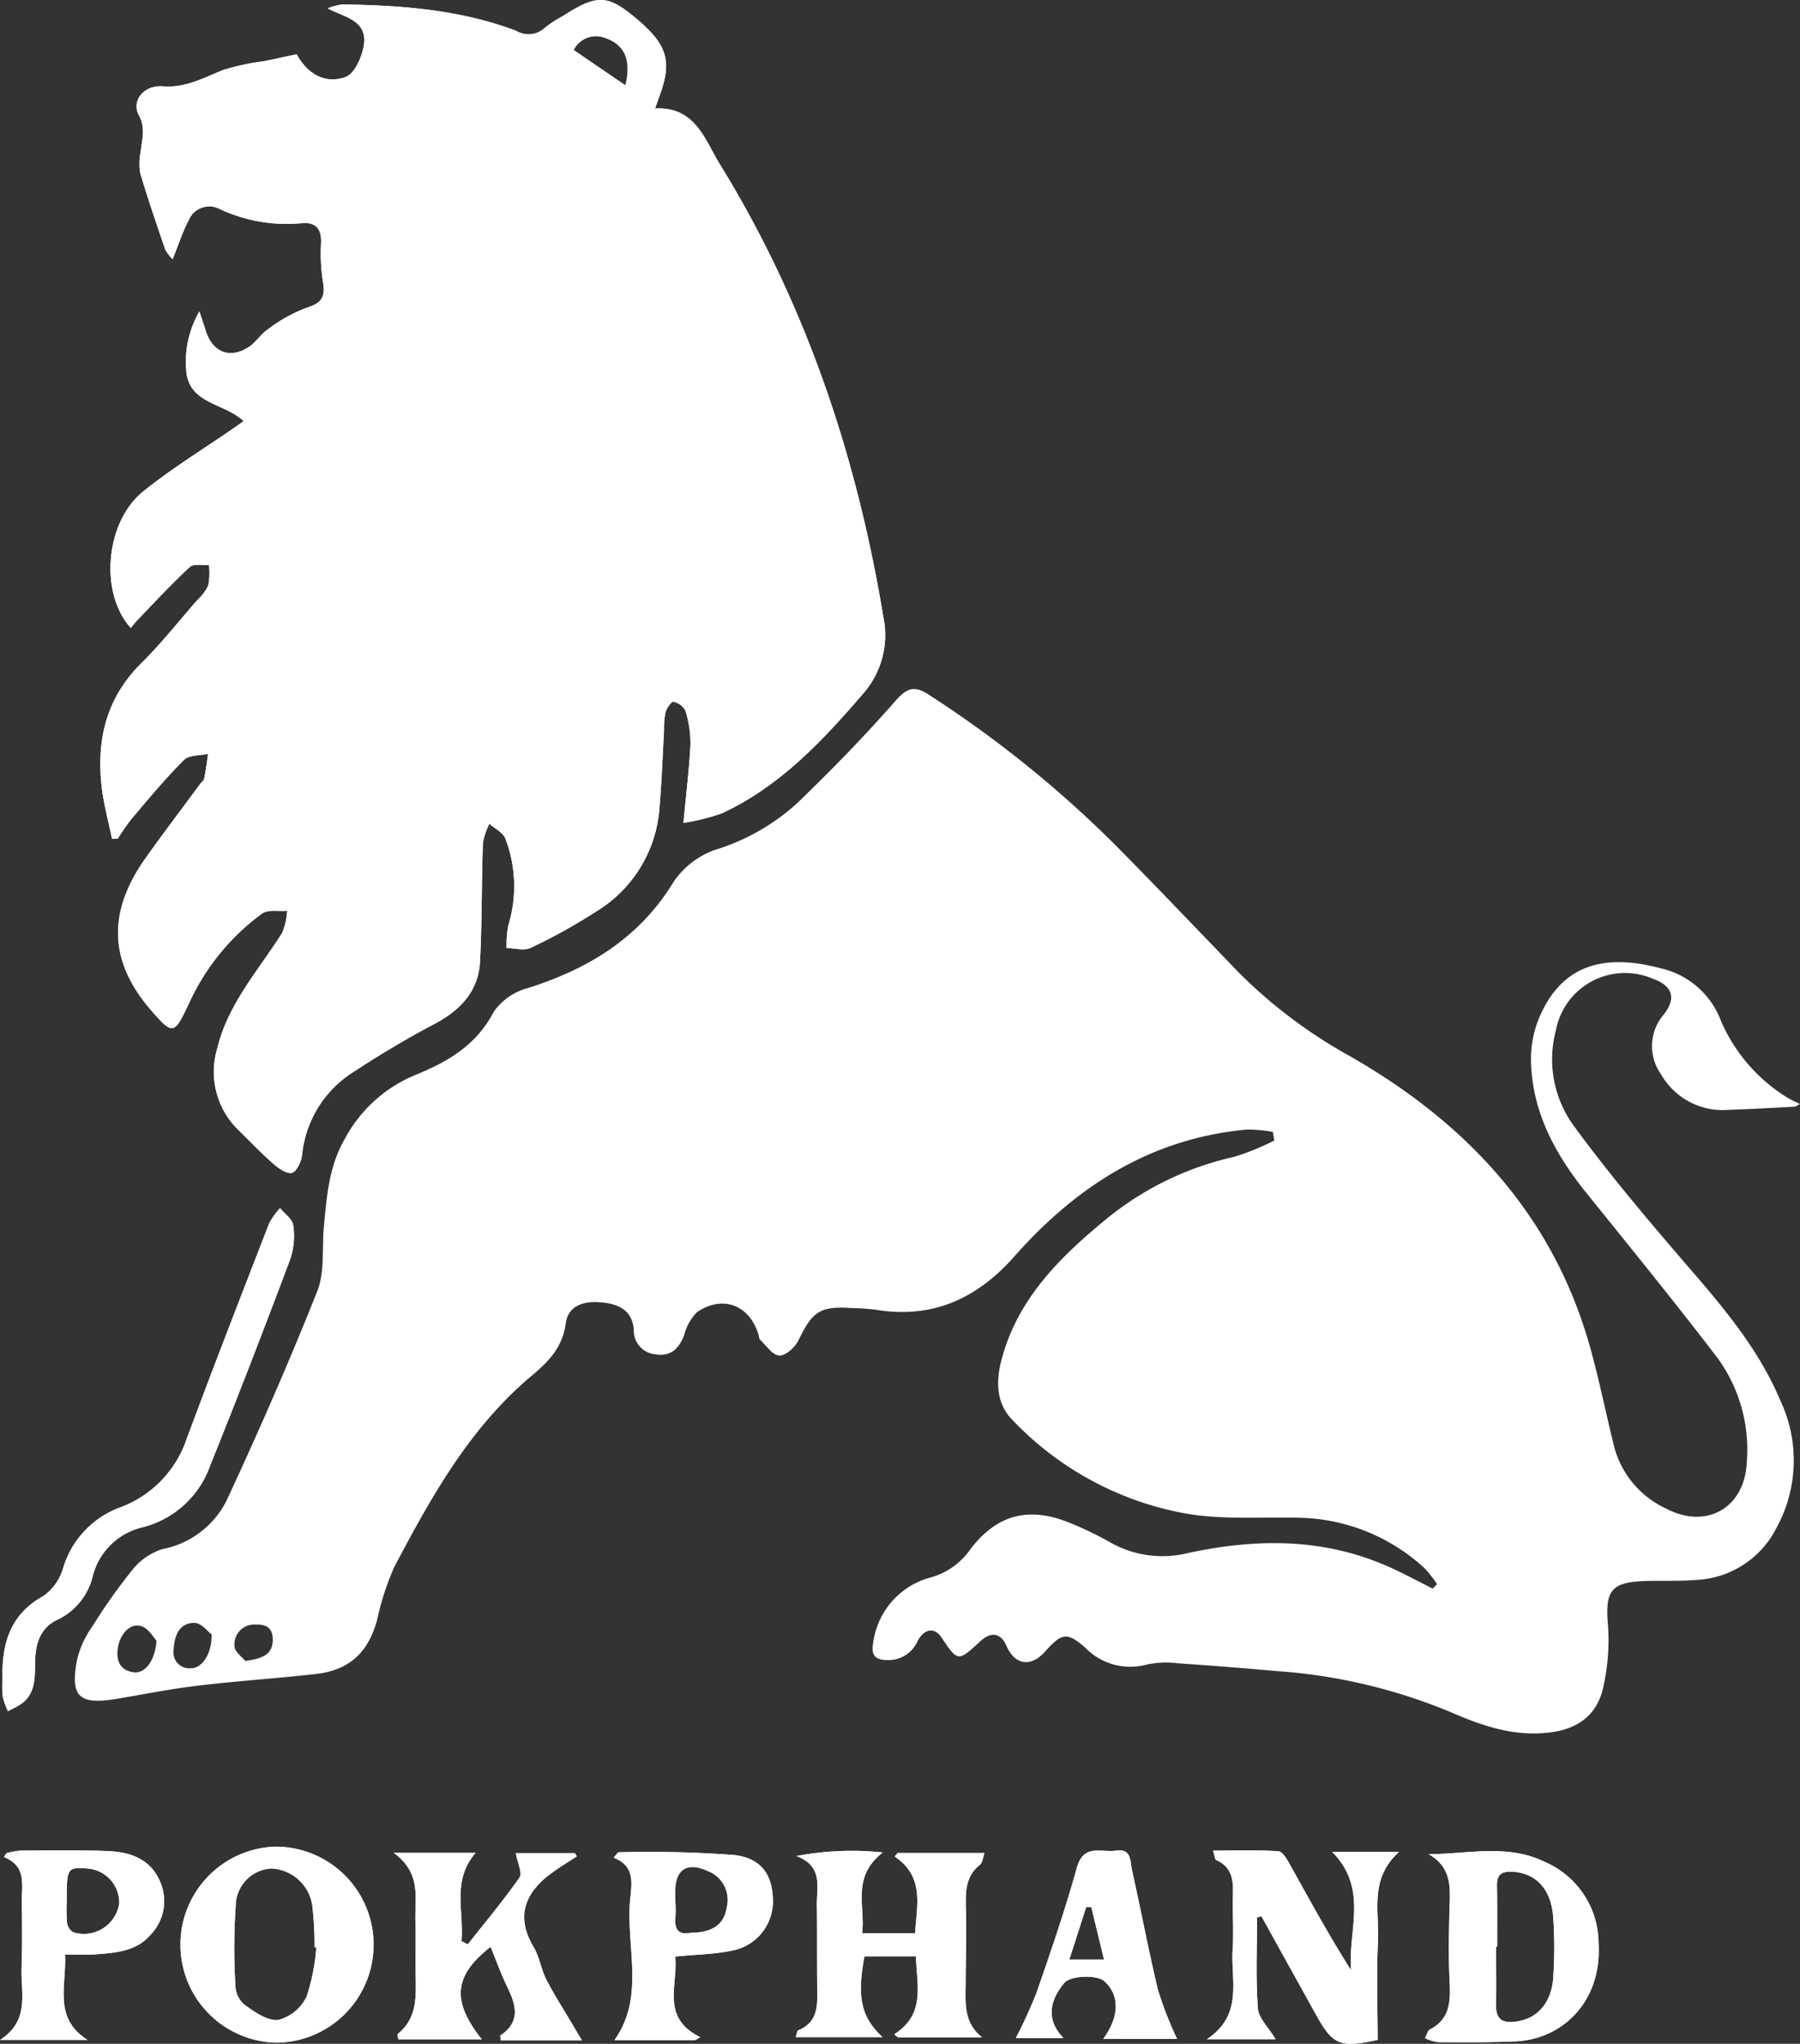 <svg xmlns="http://www.w3.org/2000/svg" width="167.4" height="190.083" viewBox="0 0 167.4 190.083">
  <rect x="0" y="0" width="167.4" height="190.083" fill="#333333" stroke="none"/>
  <g id="Group_12" data-name="Group 12" transform="translate(-341.9 -842.7)">
    <path id="Path_660" data-name="Path 660" d="M424.045,900.066c-2.475-14.976-7.218-29.127-15.2-42.088-1.412-2.3-2.284-5.378-6.028-5.188.206-.587.317-.888.428-1.206,1.222-3.331.682-4.886-2.618-7.52-2.316-1.856-3.363-1.824-6.377.127a10.425,10.425,0,0,0-1.7,1.111,2.2,2.2,0,0,1-2.633.27c-5.2-1.967-10.661-2.38-16.166-2.459a5.563,5.563,0,0,0-1.38.365c1.666.873,3.776,1.126,3.347,3.538-.19,1.047-.857,2.538-1.666,2.84-2.142.761-3.712-.539-4.569-2.11-1.174.254-2.11.46-3.046.65a22.835,22.835,0,0,0-3.776.809c-1.824.73-3.474,1.682-5.6,1.523-1.793-.143-2.967,1.348-2.253,2.681.666,1.221.286,2.253.175,3.395a5.589,5.589,0,0,0-.048,1.983c.714,2.4,1.523,4.759,2.332,7.123a4.468,4.468,0,0,0,.682.9c.555-1.364.92-2.538,1.491-3.617a2.069,2.069,0,0,1,2.871-1.063,14.652,14.652,0,0,0,7.742,1.317c1.285-.079,1.777.619,1.7,1.936a16.818,16.818,0,0,0,.206,3.68c.206,1.348-.254,1.872-1.571,2.269a14.191,14.191,0,0,0-3.6,2.015c-.6.4-1.015,1.079-1.586,1.507-1.809,1.317-3.554.682-4.188-1.459-.143-.444-.3-.888-.571-1.729a9.265,9.265,0,0,0-1.237,5.314c.127,3.332,3.554,3.157,5.346,4.886-.333.238-.6.428-.873.619-2.824,1.951-5.775,3.76-8.44,5.9-3.569,2.856-4.109,9.5-1.174,12.723a9.624,9.624,0,0,1,.619-.746c1.586-1.65,3.157-3.347,4.854-4.918.349-.333,1.174-.159,1.793-.206a6.336,6.336,0,0,1-.063,1.9,4.2,4.2,0,0,1-1,1.348c-1.713,1.951-3.332,4.014-5.172,5.838-3.474,3.411-4.315,7.535-3.665,12.136.222,1.428.587,2.84.888,4.252.174,0,.365,0,.539-.016a19.579,19.579,0,0,1,1.222-1.777c1.6-1.888,3.173-3.792,4.918-5.537.476-.476,1.491-.4,2.253-.571-.111.777-.206,1.539-.365,2.3-.032.19-.27.349-.4.539-1.713,2.316-3.458,4.616-5.124,6.965-3.506,5.013-3.3,9.566.6,14.056,2.015,2.316,2.126,2.253,3.458-.54a21.262,21.262,0,0,1,6.853-8.471c.555-.4,1.555-.174,2.332-.254a6.44,6.44,0,0,1-.46,2.047c-2.189,3.474-5.029,6.584-6.028,10.708a7.544,7.544,0,0,0,1.967,7.647c1.079,1.063,2.142,2.173,3.284,3.173.476.412,1.253.936,1.7.793.444-.159.841-1.031.92-1.618a10.307,10.307,0,0,1,4.7-7.71c2.443-1.6,4.965-3.125,7.567-4.49,2.443-1.285,4.141-3.046,4.283-5.838.19-3.665.143-7.345.27-11.01a6.638,6.638,0,0,1,.6-1.793c.508.444,1.269.809,1.491,1.38a12.394,12.394,0,0,1,.254,8.122,10.911,10.911,0,0,0-.143,2.047c.761.016,1.634.286,2.253-.016a52.568,52.568,0,0,0,6.06-3.363,12.281,12.281,0,0,0,5.9-9.6c.206-2.427.3-4.854.428-7.266a7.3,7.3,0,0,1,.143-1.682c.111-.381.539-1,.73-.968a1.616,1.616,0,0,1,1.11.809,10.132,10.132,0,0,1,.476,3.141c-.111,2.285-.4,4.569-.65,7.313a19.907,19.907,0,0,0,3.569-.888c5.362-2.491,9.3-6.679,13.088-11.073A8.268,8.268,0,0,0,424.045,900.066Zm-23.987-49.433c-1.586-1.079-3.125-2.126-4.807-3.284a2.319,2.319,0,0,1,2.951-1.111C400.043,846.873,400.63,848.364,400.058,850.632Zm31.649,176.458c.016-2.38.063-4.743.016-7.123-.032-1.459.032-2.808,1.3-3.823.27-.222.3-.762.428-1.11h-8.075c-.079.111-.174.222-.27.333,2.808,1.888,2.047,4.521,1.9,7.123h-4.934c.333-2.538-1.031-5.188,1.92-7.5a27.346,27.346,0,0,0-8.027.333c2.522.936,1.872,2.887,1.9,4.569.032,2.538,0,5.092.032,7.631.016,1.6.143,3.22-1.745,4-.159.063-.174.444-.254.635h8.075c-2.015-1.84-2.4-3.728-1.682-7.5h4.791c.048,2.634.952,5.33-2.015,7.25.127.1.238.19.349.286h7.821C431.454,1030.771,431.708,1028.9,431.708,1027.091Zm40.3-12.152h-6.2c3.411,3.458,1.428,7.361,1.745,11.01-2.031-3.2-3.807-6.473-5.616-9.709-.286-.524-.73-1.333-1.142-1.364-1.967-.143-3.95-.063-6.076-.063.159.492.159.809.3.872,1.872.857,1.523,2.538,1.539,4.093,0,1.412.079,2.824-.016,4.236-.19,2.855,1.031,6.06-2.4,8.344h6.393c-.666-1.11-1.586-1.967-1.65-2.887-.206-2.792-.079-5.632-.079-8.44.127-.032.27-.079.413-.111,1.682,3.046,3.379,6.092,5.061,9.138,1.571,2.84,2.221,3.125,5.743,2.364,0-3.046-.127-6.124.032-9.2C470.179,1020.46,469.227,1017.445,472,1014.939Zm-104.5-.492a9.118,9.118,0,0,0,.048,18.228,9.114,9.114,0,0,0-.048-18.228Zm2.9,13.961a4.077,4.077,0,0,1-2.633,2.157c-1,.111-2.221-.761-3.173-1.444a2.437,2.437,0,0,1-.809-1.777,57.715,57.715,0,0,1,.032-7.409,3.5,3.5,0,0,1,3.316-3.458,4.03,4.03,0,0,1,3.807,3.458,31.138,31.138,0,0,1,.206,3.871.563.563,0,0,1,.159.032A18.523,18.523,0,0,1,370.408,1028.408Zm24.8,2.681c-.841-1.428-1.745-2.824-2.507-4.3-.476-.936-.619-2.078-1.158-2.982-1.523-2.538-1.047-4.648,1.126-6.488a17.491,17.491,0,0,1,1.618-1.158c.412-.27.841-.539,1.253-.809-.063-.1-.111-.206-.174-.3h-5.5c.159.888.65,1.84.349,2.269-1.491,2.142-3.189,4.156-4.807,6.219-.19-.111-.4-.206-.587-.317.254-2.729-.936-5.632,1.317-8.2h-7.615c2.6,1.888,1.951,4.188,2.015,6.314.048,1.586-.016,3.173.016,4.759.032,2.078.254,4.22-1.65,5.759-.064.063.016.317.032.508H386.7c-2.84-3.585-2.586-5.933.825-8.6.508,1.221.936,2.443,1.491,3.6.841,1.713,1.4,3.316-.587,4.648-.032.032.032.206.048.46h7.551C395.632,1031.818,395.41,1031.453,395.2,1031.089Zm-26.033-74.419c-.064-.571-.793-1.079-1.222-1.6a6.527,6.527,0,0,0-1.015,1.4c-2.586,6.679-5.188,13.342-7.678,20.068a10.309,10.309,0,0,1-6.3,6.409,8.633,8.633,0,0,0-5.2,5.648,4.846,4.846,0,0,1-1.809,2.538c-3.2,1.761-3.919,4.585-3.807,7.869a9.756,9.756,0,0,0,.016,1.523,7.675,7.675,0,0,0,.476,1.317,11.177,11.177,0,0,0,1.142-.6c1.507-1,1.348-2.618,1.4-4.125.032-1.65.539-3.062,2.078-3.776a6.043,6.043,0,0,0,3.284-4.093,6.244,6.244,0,0,1,4.632-4.505,9.023,9.023,0,0,0,6.266-5.7c2.57-6.378,5.045-12.8,7.456-19.228A6.786,6.786,0,0,0,369.171,956.669Zm121.393,66.773a8.269,8.269,0,0,0-5.013-7.583c-3.443-1.682-7.044-.73-10.788-.714,2.269,1.3,1.983,3.284,1.935,5.2-.048,2.205-.1,4.41.016,6.615.079,1.824.079,3.506-1.84,4.49-.206.1-.27.46-.444.809a4.151,4.151,0,0,0,1.158.365c2.38.016,4.759.032,7.123-.064C487.328,1032.405,490.9,1028.709,490.564,1023.442Zm-4.2,3.046c-.143,2.443-1.444,3.934-3.411,4.22-1.237.19-1.967-.127-1.92-1.555.032-1.793,0-3.6,0-5.41h.1c0-1.9.016-3.823-.016-5.743,0-.984.46-1.253,1.364-1.222,2.221.079,3.7,1.586,3.871,4.3A41.046,41.046,0,0,1,486.36,1026.488Zm-129.722-9.106c-.952-1.872-2.76-2.443-4.68-2.523-2.713-.111-5.426-.063-8.138-.047a7.645,7.645,0,0,0-1.317.238c-.079.111-.159.238-.238.365,2.094.825,1.65,2.522,1.666,4.045.016,2.078.048,4.172-.032,6.266-.079,2.316.809,4.886-2,6.695h8.138c-3.236-2.062-1.935-5.061-2.094-7.948,1.111,0,2.015.064,2.9-.016,1.856-.143,3.776-.286,5.092-1.856A4.518,4.518,0,0,0,356.638,1017.382Zm-7.916,5.029a1.22,1.22,0,0,1-.587-.857,14.248,14.248,0,0,1-.032-2.015v-.508c.016-2.57.1-2.681,1.9-2.554a3.182,3.182,0,0,1,2.983,3.236A3.322,3.322,0,0,1,348.722,1022.411Zm61.474-7.186a105.871,105.871,0,0,0-10.772-.254c-.063,0-.143.143-.46.508,1.951.714,1.7,2.316,1.555,3.712-.476,4.426,1.444,9.138-1.475,13.247h7.488c.159-.079.333-.174.492-.27-3.728-1.84-2.046-4.87-2.332-7.5,1.872-.19,3.569-.206,5.2-.539a4.657,4.657,0,0,0,3.887-4.505C413.8,1017.192,412.813,1015.542,410.2,1015.224Zm-.7,4.839c-.254,1.634-1.317,2.38-3.443,2.4-1.031.19-1.444-.3-1.349-1.428.079-.777-.032-1.571-.016-2.364,0-2.142,1.11-2.855,3.094-1.935A2.865,2.865,0,0,1,409.5,1020.063Zm41.866,12.263a34.961,34.961,0,0,1-1.761-4.505c-.9-3.728-1.6-7.5-2.443-11.248-.174-.777-.016-1.983-1.475-1.761-1.348.222-3.014-.7-3.649,1.618-1.079,3.9-2.411,7.758-3.744,11.612a45.97,45.97,0,0,1-1.92,4.2H440.8c-1.872-1.92-1-3.839.079-5.124.571-.682,3.03-.793,3.728-.159,1.555,1.412,1.285,3.474-.1,5.362Zm-10.026-7.377c.571-1.729,1.063-3.3,1.571-4.87.159,0,.317,0,.476-.016.381,1.539.746,3.078,1.19,4.886Z" transform="translate(0 0)" fill="#fff"/>
    <path id="Path_661" data-name="Path 661" d="M493.784,918.894a6.631,6.631,0,0,0,6.409,3.332c2.046-.063,4.061-.19,6.092-.286.159-.1.3-.175.444-.254a12.634,12.634,0,0,1-1.222-.619,15.691,15.691,0,0,1-6.108-7.06,7.827,7.827,0,0,0-5.6-4.934c-5.394-1.444-9.376-.3-11.422,4.839a9.959,9.959,0,0,0-.666,3.792c.111,4.664,2.189,8.551,5.045,12.12,4.141,5.14,8.313,10.264,12.327,15.515a14.475,14.475,0,0,1,2.7,9.614c-.159,4.283-3.744,6.346-7.5,4.363a8.812,8.812,0,0,1-4.807-5.648c-.841-3.348-1.491-6.726-2.459-10.026-3.538-11.93-11.5-20.291-22.051-26.351a46.375,46.375,0,0,1-10.391-7.789c-3.807-3.95-7.583-7.916-11.438-11.819a105.567,105.567,0,0,0-17.371-14.024c-1.412-.936-2.078-.682-3.173.555-2.9,3.3-5.981,6.473-9.154,9.519a19.964,19.964,0,0,1-7.6,4.315,7.825,7.825,0,0,0-3.887,3.014c-3.173,5.2-7.885,8.043-13.5,9.836a5.633,5.633,0,0,0-3.2,2.205c-1.618,3.125-4.283,4.664-7.329,5.9a13.074,13.074,0,0,0-6.52,5.918c-1.491,2.57-1.682,5.346-1.951,8.154-.19,2.015.1,4.22-.619,6.028-2.6,6.552-5.441,13.025-8.408,19.418a8.466,8.466,0,0,1-6.013,4.569,5.847,5.847,0,0,0-2.792,1.951,53.06,53.06,0,0,0-3.712,5.251,8.911,8.911,0,0,0-1.4,3.03c-.682,3.506.159,4.283,3.744,3.68,2.491-.428,5-.92,7.52-1.221,3.585-.428,7.187-.666,10.788-1.063,3.22-.333,4.981-1.951,5.838-5.029a25.064,25.064,0,0,1,1.618-4.981c3.443-6.5,7-12.929,12.787-17.768,1.507-1.253,2.856-2.634,3.141-4.839.222-1.682,1.7-2.11,3.252-1.967,1.6.127,2.919.7,3.078,2.522a2.213,2.213,0,0,0,2.015,2.316c1.428.222,2.173-.523,2.665-1.777a4.687,4.687,0,0,1,1.206-2.157c2.4-1.618,4.87-.65,5.711,2.094.048.159.032.381.143.476.571.539,1.158,1.444,1.793,1.475.571.032,1.444-.746,1.761-1.38,1.348-2.776,2.015-3.236,5.092-3.03a20.281,20.281,0,0,1,2.205.159c5.251.857,9.376-1.095,12.8-4.966,5.775-6.536,12.707-10.978,21.607-11.8a12.964,12.964,0,0,1,2.443.222c.032.27.079.524.127.793a22.893,22.893,0,0,1-3.744,1.523,28.556,28.556,0,0,0-11.93,5.822c-4.3,3.538-8.249,7.44-9.709,13.1-.524,2.015-.476,4.045,1.063,5.584a29.44,29.44,0,0,0,16.15,8.678c3.411.587,6.98.286,10.47.381a17.688,17.688,0,0,1,11.692,4.712,11.583,11.583,0,0,1,1.142,1.459c-.143.143-.27.285-.412.412-1.38-.682-2.76-1.444-4.172-2.062-6.044-2.665-12.279-2.6-18.593-1.237a9.84,9.84,0,0,1-7.2-.984,31.351,31.351,0,0,0-3.966-1.9c-3.712-1.459-6.663-.651-9.074,2.554a6.679,6.679,0,0,1-3.633,2.586,7.261,7.261,0,0,0-5.394,6.124c-.222,1.142.238,1.571,1.317,1.571a2.949,2.949,0,0,0,2.824-1.777c.65-1.19,1.586-1.269,2.221-.317,1.523,2.269,1.523,2.269,3.617.333.984-.9,1.888-.761,2.4.4.793,1.84,2.269,2.063,3.617.571,1.539-1.729,2.031-1.856,3.744-.349A5.818,5.818,0,0,0,446,973.816a8.653,8.653,0,0,1,2.871-.111c3.094.206,6.187.46,9.281.73a51.113,51.113,0,0,1,16.229,3.871c2.9,1.253,5.775,2.221,9.011,1.84,2.633-.3,4.426-1.6,5.013-4.093a19.843,19.843,0,0,0,.46-5.965c-.254-3.078.27-3.918,3.363-4.03,1.65-.063,3.284.032,4.918-.111a8.8,8.8,0,0,0,7.345-4.743,13.047,13.047,0,0,0,.413-11.93c-2.189-5.235-5.949-9.408-9.614-13.659-3.3-3.855-6.568-7.758-9.566-11.851a10.489,10.489,0,0,1-1.7-8.9,6.54,6.54,0,0,1,9.027-4.823c1.824.65,2.205,1.808,1,3.332A4.509,4.509,0,0,0,493.784,918.894Zm-142.1,55.636c-1.158-.206-1.539-1-1.412-2.11.159-1.412,1.158-2.522,2.237-2.157.666.238,1.111,1.063,1.38,1.348C353.719,973.625,352.735,974.72,351.688,974.53Zm5.394-.365a1.478,1.478,0,0,1-1.6-1.729c.063-1.222.476-2.491,1.935-2.491.635,0,1.269.841,1.6,1.079C359.033,972.9,358.081,974.181,357.082,974.165Zm5.061-.682c-.238-.317-.968-.825-1-1.348a1.85,1.85,0,0,1,2-2.031c.9-.032,1.539.286,1.555,1.333C364.728,972.848,363.824,973.261,362.142,973.483Z" transform="translate(2.57 23.688)" fill="#fff"/>
    <path id="Path_662" data-name="Path 662" d="M420.6,900.066c-2.475-14.976-7.218-29.127-15.2-42.088-1.412-2.3-2.284-5.378-6.028-5.188.206-.587.317-.888.428-1.206,1.222-3.331.682-4.886-2.618-7.52-2.316-1.856-3.363-1.824-6.377.127a10.426,10.426,0,0,0-1.7,1.111,2.2,2.2,0,0,1-2.633.27c-5.2-1.967-10.661-2.38-16.166-2.459a5.561,5.561,0,0,0-1.38.365c1.666.873,3.776,1.126,3.347,3.538-.19,1.047-.857,2.538-1.666,2.84-2.142.761-3.712-.539-4.569-2.11-1.174.254-2.11.46-3.046.65a22.834,22.834,0,0,0-3.776.809c-1.824.73-3.474,1.682-5.6,1.523-1.793-.143-2.967,1.348-2.253,2.681.666,1.221.286,2.253.174,3.395a5.589,5.589,0,0,0-.048,1.983c.714,2.4,1.523,4.759,2.332,7.123a4.468,4.468,0,0,0,.682.9c.555-1.364.92-2.538,1.491-3.617a2.069,2.069,0,0,1,2.871-1.063,14.652,14.652,0,0,0,7.742,1.317c1.285-.079,1.777.619,1.7,1.936a16.813,16.813,0,0,0,.206,3.68c.206,1.348-.254,1.872-1.571,2.269a14.189,14.189,0,0,0-3.6,2.015c-.6.4-1.015,1.079-1.586,1.507-1.808,1.317-3.554.682-4.188-1.459-.143-.444-.3-.888-.571-1.729a9.266,9.266,0,0,0-1.237,5.314c.127,3.332,3.554,3.157,5.346,4.886-.333.238-.6.428-.872.619-2.824,1.951-5.775,3.76-8.44,5.9-3.569,2.856-4.109,9.5-1.174,12.723a9.632,9.632,0,0,1,.619-.746c1.586-1.65,3.157-3.347,4.854-4.918.349-.333,1.174-.159,1.793-.206a6.337,6.337,0,0,1-.064,1.9,4.2,4.2,0,0,1-1,1.348c-1.713,1.951-3.332,4.014-5.172,5.838-3.474,3.411-4.315,7.535-3.665,12.136.222,1.428.587,2.84.888,4.252.174,0,.365,0,.539-.016a19.573,19.573,0,0,1,1.222-1.777c1.6-1.888,3.173-3.792,4.918-5.537.476-.476,1.491-.4,2.253-.571-.111.777-.206,1.539-.365,2.3-.032.19-.27.349-.4.539-1.713,2.316-3.458,4.616-5.124,6.965-3.506,5.013-3.3,9.566.6,14.056,2.015,2.316,2.126,2.253,3.459-.54a21.262,21.262,0,0,1,6.853-8.471c.555-.4,1.555-.174,2.332-.254a6.442,6.442,0,0,1-.46,2.047c-2.189,3.474-5.029,6.584-6.028,10.708a7.544,7.544,0,0,0,1.967,7.647c1.079,1.063,2.142,2.173,3.284,3.173.476.412,1.253.936,1.7.793.444-.159.841-1.031.92-1.618a10.307,10.307,0,0,1,4.7-7.71c2.443-1.6,4.966-3.125,7.567-4.49,2.443-1.285,4.141-3.046,4.283-5.838.19-3.665.143-7.345.27-11.01a6.638,6.638,0,0,1,.6-1.793c.508.444,1.269.809,1.491,1.38a12.394,12.394,0,0,1,.254,8.122,10.913,10.913,0,0,0-.143,2.047c.761.016,1.634.286,2.253-.016a52.564,52.564,0,0,0,6.06-3.363,12.281,12.281,0,0,0,5.9-9.6c.206-2.427.3-4.854.428-7.266a7.294,7.294,0,0,1,.143-1.682c.111-.381.539-1,.73-.968a1.615,1.615,0,0,1,1.11.809,10.13,10.13,0,0,1,.476,3.141c-.111,2.285-.4,4.569-.65,7.313a19.906,19.906,0,0,0,3.569-.888c5.362-2.491,9.3-6.679,13.088-11.073A8.268,8.268,0,0,0,420.6,900.066Zm-23.987-49.433c-1.586-1.079-3.125-2.126-4.807-3.284a2.319,2.319,0,0,1,2.951-1.111C396.593,846.873,397.18,848.364,396.609,850.632Z" transform="translate(3.45 0)" fill="#fff"/>
    <path id="Path_663" data-name="Path 663" d="M394.936,961c-.7,3.776-.325,5.664,1.685,7.518h-8.067c.071-.194.1-.573.252-.638,1.878-.785,1.764-2.394,1.743-4-.032-2.543,0-5.086-.035-7.629-.024-1.68.614-3.63-1.9-4.573a27.576,27.576,0,0,1,8.023-.33c-2.954,2.313-1.593,4.97-1.918,7.5h4.934c.133-2.6.9-5.243-1.91-7.128l.279-.322h8.07c-.127.35-.154.882-.428,1.1-1.277,1.019-1.339,2.364-1.306,3.827.054,2.373,0,4.748-.013,7.121-.008,1.807-.246,3.688,1.533,5.1h-7.807l-.354-.3c2.96-1.907,2.062-4.613,2.02-7.25Z" transform="translate(27.359 63.638)" fill="#fff"/>
    <path id="Path_664" data-name="Path 664" d="M417.313,957.416c0,2.816-.127,5.64.073,8.442.067.915.985,1.77,1.651,2.881H412.65c3.431-2.285,2.2-5.483,2.392-8.343.094-1.406.019-2.822.013-4.234,0-1.55.346-3.228-1.537-4.088-.133-.06-.143-.387-.3-.874,2.131,0,4.118-.078,6.09.065.412.03.841.836,1.131,1.358,1.81,3.244,3.582,6.509,5.624,9.707-.327-3.649,1.655-7.54-1.755-11.008h6.211c-2.783,2.511-1.821,5.519-1.958,8.28-.151,3.076-.033,6.165-.033,9.2-3.525.766-4.161.487-5.741-2.367q-2.527-4.566-5.064-9.128Z" transform="translate(41.49 63.614)" fill="#fff"/>
    <path id="Path_665" data-name="Path 665" d="M361.306,950.96a9.118,9.118,0,0,0,.048,18.228,9.114,9.114,0,0,0-.048-18.228Zm2.9,13.961a4.077,4.077,0,0,1-2.633,2.157c-1,.111-2.221-.761-3.173-1.444a2.437,2.437,0,0,1-.809-1.777,57.709,57.709,0,0,1,.032-7.409,3.5,3.5,0,0,1,3.316-3.458,4.03,4.03,0,0,1,3.807,3.458,31.155,31.155,0,0,1,.206,3.871.563.563,0,0,1,.159.032A18.522,18.522,0,0,1,364.21,964.921Z" transform="translate(6.198 63.487)" fill="#fff"/>
    <path id="Path_666" data-name="Path 666" d="M371.868,959.836c1.623-2.059,3.314-4.071,4.808-6.219.29-.417-.187-1.369-.344-2.27h5.5l.168.311c-.42.27-.845.531-1.256.811a18.652,18.652,0,0,0-1.623,1.147c-2.167,1.844-2.638,3.955-1.122,6.492.541.9.679,2.043,1.168,2.99.758,1.471,1.658,2.87,2.5,4.3.216.365.436.728.825,1.377h-7.542c-.032-.251-.092-.428-.051-.457,1.972-1.334,1.417-2.944.584-4.651-.565-1.159-.991-2.386-1.49-3.6-3.416,2.668-3.668,5.01-.822,8.6H365.4c-.016-.186-.106-.439-.035-.5,1.9-1.544,1.675-3.676,1.644-5.767-.024-1.583.03-3.167-.013-4.748-.059-2.131.584-4.434-2.016-6.325h7.62c-2.25,2.58-1.065,5.475-1.32,8.215Z" transform="translate(13.534 63.696)" fill="#fff"/>
    <path id="Path_667" data-name="Path 667" d="M342.06,957.466c-.113-3.29.6-6.109,3.807-7.878a4.852,4.852,0,0,0,1.809-2.537,8.641,8.641,0,0,1,5.194-5.649,10.314,10.314,0,0,0,6.308-6.412c2.491-6.715,5.091-13.39,7.68-20.067a6.837,6.837,0,0,1,1.006-1.4c.431.533,1.157,1.03,1.229,1.607a6.794,6.794,0,0,1-.279,3.135c-2.426,6.435-4.9,12.852-7.472,19.231a8.99,8.99,0,0,1-6.258,5.7,6.253,6.253,0,0,0-4.637,4.51,5.992,5.992,0,0,1-3.276,4.082c-1.542.717-2.047,2.134-2.086,3.785-.038,1.5.122,3.116-1.394,4.126a12.265,12.265,0,0,1-1.136.6,7.381,7.381,0,0,1-.474-1.315A9.366,9.366,0,0,1,342.06,957.466Z" transform="translate(0.08 41.535)" fill="#fff"/>
    <path id="Path_668" data-name="Path 668" d="M441.574,959.8a8.27,8.27,0,0,0-5.013-7.583c-3.443-1.682-7.044-.73-10.788-.714,2.269,1.3,1.983,3.284,1.935,5.2-.048,2.205-.1,4.41.016,6.616.079,1.824.079,3.506-1.84,4.49-.206.1-.27.46-.444.809a4.151,4.151,0,0,0,1.158.365c2.38.016,4.759.032,7.123-.064C438.338,968.765,441.907,965.069,441.574,959.8Zm-4.2,3.046c-.143,2.443-1.444,3.934-3.411,4.22-1.237.19-1.967-.127-1.92-1.555.032-1.793,0-3.6,0-5.41h.1c0-1.9.016-3.823-.016-5.743,0-.984.46-1.254,1.364-1.222,2.221.079,3.7,1.586,3.871,4.3A41.041,41.041,0,0,1,437.37,962.847Z" transform="translate(48.99 63.64)" fill="#fff"/>
    <path id="Path_669" data-name="Path 669" d="M356.638,953.769c-.952-1.872-2.76-2.443-4.68-2.523-2.713-.111-5.426-.063-8.138-.047a7.645,7.645,0,0,0-1.317.238c-.079.111-.159.238-.238.365,2.094.825,1.65,2.522,1.666,4.045.016,2.078.048,4.172-.032,6.266-.079,2.316.809,4.886-2,6.695h8.138c-3.236-2.062-1.935-5.061-2.094-7.948,1.111,0,2.015.064,2.9-.016,1.856-.143,3.776-.286,5.092-1.856A4.518,4.518,0,0,0,356.638,953.769Zm-7.916,5.029a1.22,1.22,0,0,1-.587-.857,14.248,14.248,0,0,1-.032-2.015v-.508c.016-2.57.1-2.681,1.9-2.554a3.182,3.182,0,0,1,2.983,3.236A3.322,3.322,0,0,1,348.722,958.8Z" transform="translate(0 63.613)" fill="#fff"/>
    <path id="Path_670" data-name="Path 670" d="M389.1,951.548a105.87,105.87,0,0,0-10.772-.254c-.063,0-.143.143-.46.508,1.951.714,1.7,2.316,1.555,3.712-.476,4.426,1.444,9.138-1.475,13.247h7.488c.159-.079.333-.174.492-.27-3.728-1.84-2.047-4.87-2.332-7.5,1.872-.19,3.569-.206,5.2-.539a4.657,4.657,0,0,0,3.887-4.505C392.7,953.515,391.72,951.865,389.1,951.548Zm-.7,4.839c-.254,1.634-1.317,2.38-3.443,2.4-1.031.19-1.444-.3-1.348-1.428.079-.777-.032-1.571-.016-2.364,0-2.142,1.11-2.855,3.094-1.935A2.865,2.865,0,0,1,388.4,956.386Z" transform="translate(21.094 63.677)" fill="#fff"/>
    <path id="Path_671" data-name="Path 671" d="M416.442,968.714a34.951,34.951,0,0,1-1.761-4.505c-.9-3.728-1.6-7.5-2.443-11.248-.175-.777-.016-1.983-1.475-1.761-1.349.222-3.014-.7-3.649,1.618-1.079,3.9-2.411,7.758-3.744,11.613a45.967,45.967,0,0,1-1.92,4.2h4.426c-1.872-1.92-1-3.839.079-5.124.571-.682,3.03-.793,3.728-.159,1.555,1.412,1.285,3.474-.1,5.362Zm-10.026-7.377c.571-1.729,1.063-3.3,1.571-4.87.159,0,.317,0,.476-.016.381,1.539.746,3.078,1.19,4.886Z" transform="translate(34.922 63.612)" fill="#fff"/>
  </g>
</svg>
